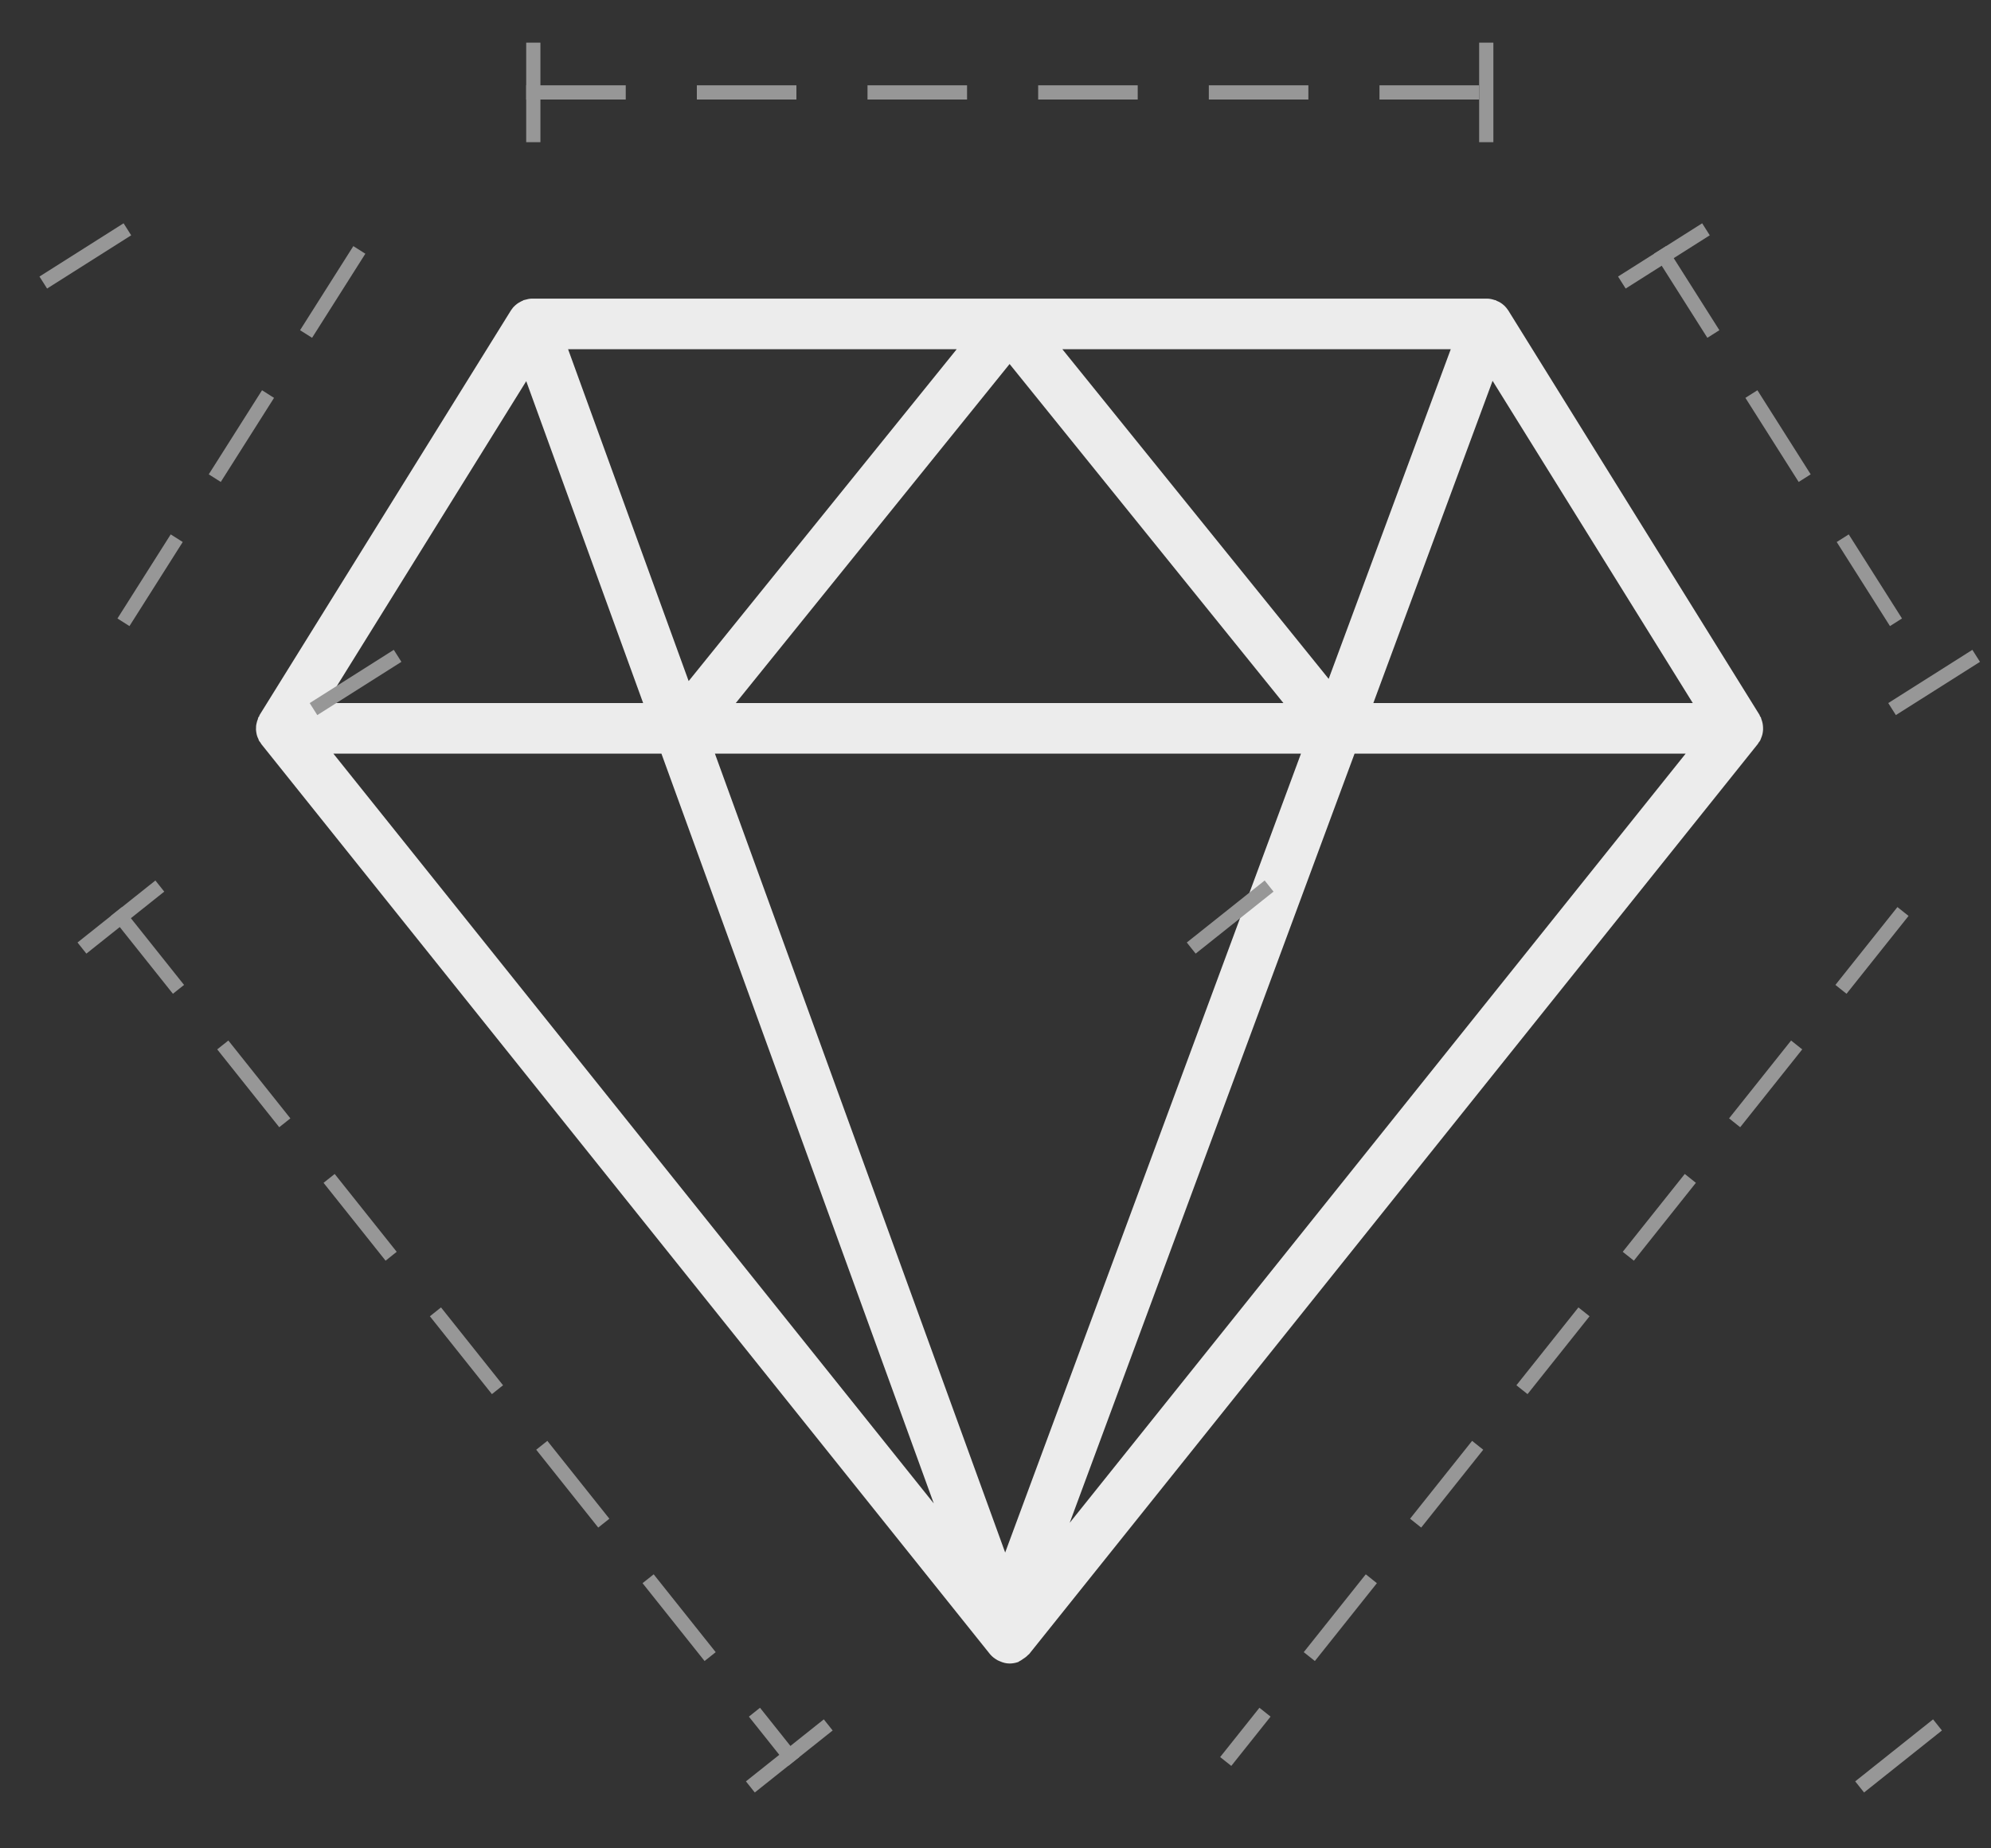 <?xml version="1.0" encoding="utf-8"?>
<!-- Generator: Adobe Illustrator 16.0.0, SVG Export Plug-In . SVG Version: 6.00 Build 0)  -->
<!DOCTYPE svg PUBLIC "-//W3C//DTD SVG 1.1//EN" "http://www.w3.org/Graphics/SVG/1.1/DTD/svg11.dtd">
<svg version="1.1" id="Layer_1" xmlns="http://www.w3.org/2000/svg" xmlns:xlink="http://www.w3.org/1999/xlink" x="0px" y="0px"
	 width="140px" height="130px" viewBox="0 0 140 130" enable-background="new 0 0 140 130" xml:space="preserve">
<rect x="0" y="0" width="140" height="130" fill="#333333" stroke="none"/>
<g id="Page-1">
	<g id="Elements" transform="translate(-238, -3486)">
		<g id="cut" transform="translate(241, 3488)">
			<g id="diamond-copy-2" transform="translate(12, 12)">
				<path id="diamond-copy" fill="#ECECEC" d="M108.949,37.531c0.016-0.078,0.016-0.147,0.024-0.216c0-0.086,0-0.175-0.009-0.262
					c-0.009-0.078-0.016-0.146-0.033-0.215c-0.018-0.087-0.045-0.173-0.077-0.253c-0.019-0.042-0.019-0.087-0.036-0.129
					c-0.018-0.027-0.043-0.053-0.059-0.078c-0.018-0.036-0.018-0.063-0.035-0.096L91.057,7.835
					c-0.086-0.131-0.181-0.242-0.284-0.347c-0.009,0-0.009,0-0.009,0c-0.154-0.149-0.327-0.253-0.525-0.331
					c-0.027-0.018-0.045-0.033-0.068-0.042c-0.018-0.009-0.035-0.009-0.063-0.009c-0.172-0.06-0.361-0.104-0.552-0.104H22.427
					c-0.19,0-0.371,0.044-0.552,0.095c-0.018,0.009-0.035,0.009-0.053,0.009c-0.024,0.018-0.042,0.034-0.069,0.042
					c-0.181,0.08-0.353,0.175-0.508,0.313c-0.009,0.009-0.018,0.018-0.026,0.026c-0.113,0.096-0.208,0.216-0.294,0.347L3.258,36.282
					c-0.018,0.024-0.026,0.06-0.033,0.096c-0.018,0.024-0.044,0.051-0.062,0.078c-0.018,0.042-0.018,0.086-0.033,0.129
					c-0.036,0.08-0.062,0.167-0.08,0.253c-0.016,0.069-0.033,0.138-0.042,0.215C3,37.14,3,37.229,3,37.315
					c0.009,0.069,0.009,0.138,0.026,0.216c0.009,0.086,0.033,0.164,0.06,0.253c0.027,0.069,0.051,0.138,0.086,0.198
					c0.009,0.035,0.018,0.071,0.035,0.104c0.024,0.053,0.068,0.086,0.104,0.14c0.024,0.033,0.042,0.078,0.068,0.113l51.213,63.976
					c0,0.009,0.009,0.009,0.009,0.009l0.009,0.016c0.009,0.009,0.018,0.009,0.018,0.018c0.146,0.174,0.327,0.305,0.526,0.418
					c0.053,0.024,0.104,0.051,0.157,0.068c0.214,0.096,0.439,0.156,0.68,0.156c0.198,0,0.397-0.033,0.604-0.104
					c0.025-0.016,0.051-0.033,0.078-0.052c0.086-0.035,0.163-0.095,0.24-0.148c0.139-0.086,0.259-0.173,0.362-0.284
					c0.026-0.026,0.06-0.044,0.086-0.071l51.231-64c0.035-0.035,0.044-0.08,0.07-0.113c0.033-0.053,0.078-0.086,0.104-0.14
					c0.016-0.034,0.025-0.069,0.043-0.104c0.025-0.06,0.053-0.129,0.076-0.198C108.914,37.695,108.94,37.618,108.949,37.531z
					 M59.701,10.562h27.311l-8.584,23.185L59.701,10.562z M75.246,35.449H36.737l19.254-23.847L75.246,35.449z M33.424,33.902
					l-8.478-23.34h27.326L33.424,33.902z M76.479,39.007L55.68,95.195L35.271,39.007H76.479z M89.953,12.785l14.078,22.664H81.568
					L89.953,12.785z M22.003,12.809l8.221,22.64H7.942L22.003,12.809z M31.51,39.007l19.15,52.735L8.443,39.007H31.51z
					 M60.218,93.104l20.03-54.098h23.281L60.218,93.104z"/>
			</g>
			<path id="Line" fill="none" stroke="#979797" stroke-linecap="square" stroke-dasharray="6" d="M5.5,62.5l47,59"/>
			<path id="Line-decoration-1" fill="none" stroke="#979797" stroke-linecap="square" stroke-dasharray="6" d="M7.847,60.631
				l-4.693,3.738"/>
			<path id="Line-decoration-2" fill="none" stroke="#979797" stroke-linecap="square" stroke-dasharray="6" d="M54.847,119.631
				l-4.693,3.738"/>
			<path id="Line-Copy-7" fill="none" stroke="#979797" stroke-linecap="square" stroke-dasharray="6" d="M130.5,62.5l-47,59"/>
			<path id="Line-Copy-7-decoration-1" fill="none" stroke="#979797" stroke-linecap="square" stroke-dasharray="6" d="
				M85.847,60.631l-4.693,3.738"/>
			<path id="Line-Copy-7-decoration-2" fill="none" stroke="#979797" stroke-linecap="square" stroke-dasharray="6" d="
				M132.847,119.631l-4.693,3.738"/>
			<path id="Line-Copy-6" fill="none" stroke="#979797" stroke-linecap="square" stroke-dasharray="6" d="M114,16l19,30"/>
			<path id="Line-Copy-6-decoration-1" fill="none" stroke="#979797" stroke-linecap="square" stroke-dasharray="6" d="
				M116.535,14.395l-5.07,3.21"/>
			<path id="Line-Copy-6-decoration-2" fill="none" stroke="#979797" stroke-linecap="square" stroke-dasharray="6" d="
				M135.535,44.395l-5.07,3.21"/>
			<path id="Line-Copy-8" fill="none" stroke="#979797" stroke-linecap="square" stroke-dasharray="6" d="M22,16L3,46"/>
			<path id="Line-Copy-8-decoration-1" fill="none" stroke="#979797" stroke-linecap="square" stroke-dasharray="6" d="
				M5.535,14.395l-5.069,3.21"/>
			<path id="Line-Copy-8-decoration-2" fill="none" stroke="#979797" stroke-linecap="square" stroke-dasharray="6" d="
				M24.535,44.395l-5.069,3.21"/>
			<path id="Line-2" fill="none" stroke="#979797" stroke-linecap="square" stroke-dasharray="6" d="M34.5,4.5h67.008"/>
			<path id="Line-2-decoration-1" fill="none" stroke="#979797" stroke-linecap="square" stroke-dasharray="6" d="M34.5,1.5v6"/>
			<path id="Line-2-decoration-2" fill="none" stroke="#979797" stroke-linecap="square" stroke-dasharray="6" d="M101.508,1.5v6"/>
		</g>
	</g>
</g>
</svg>
